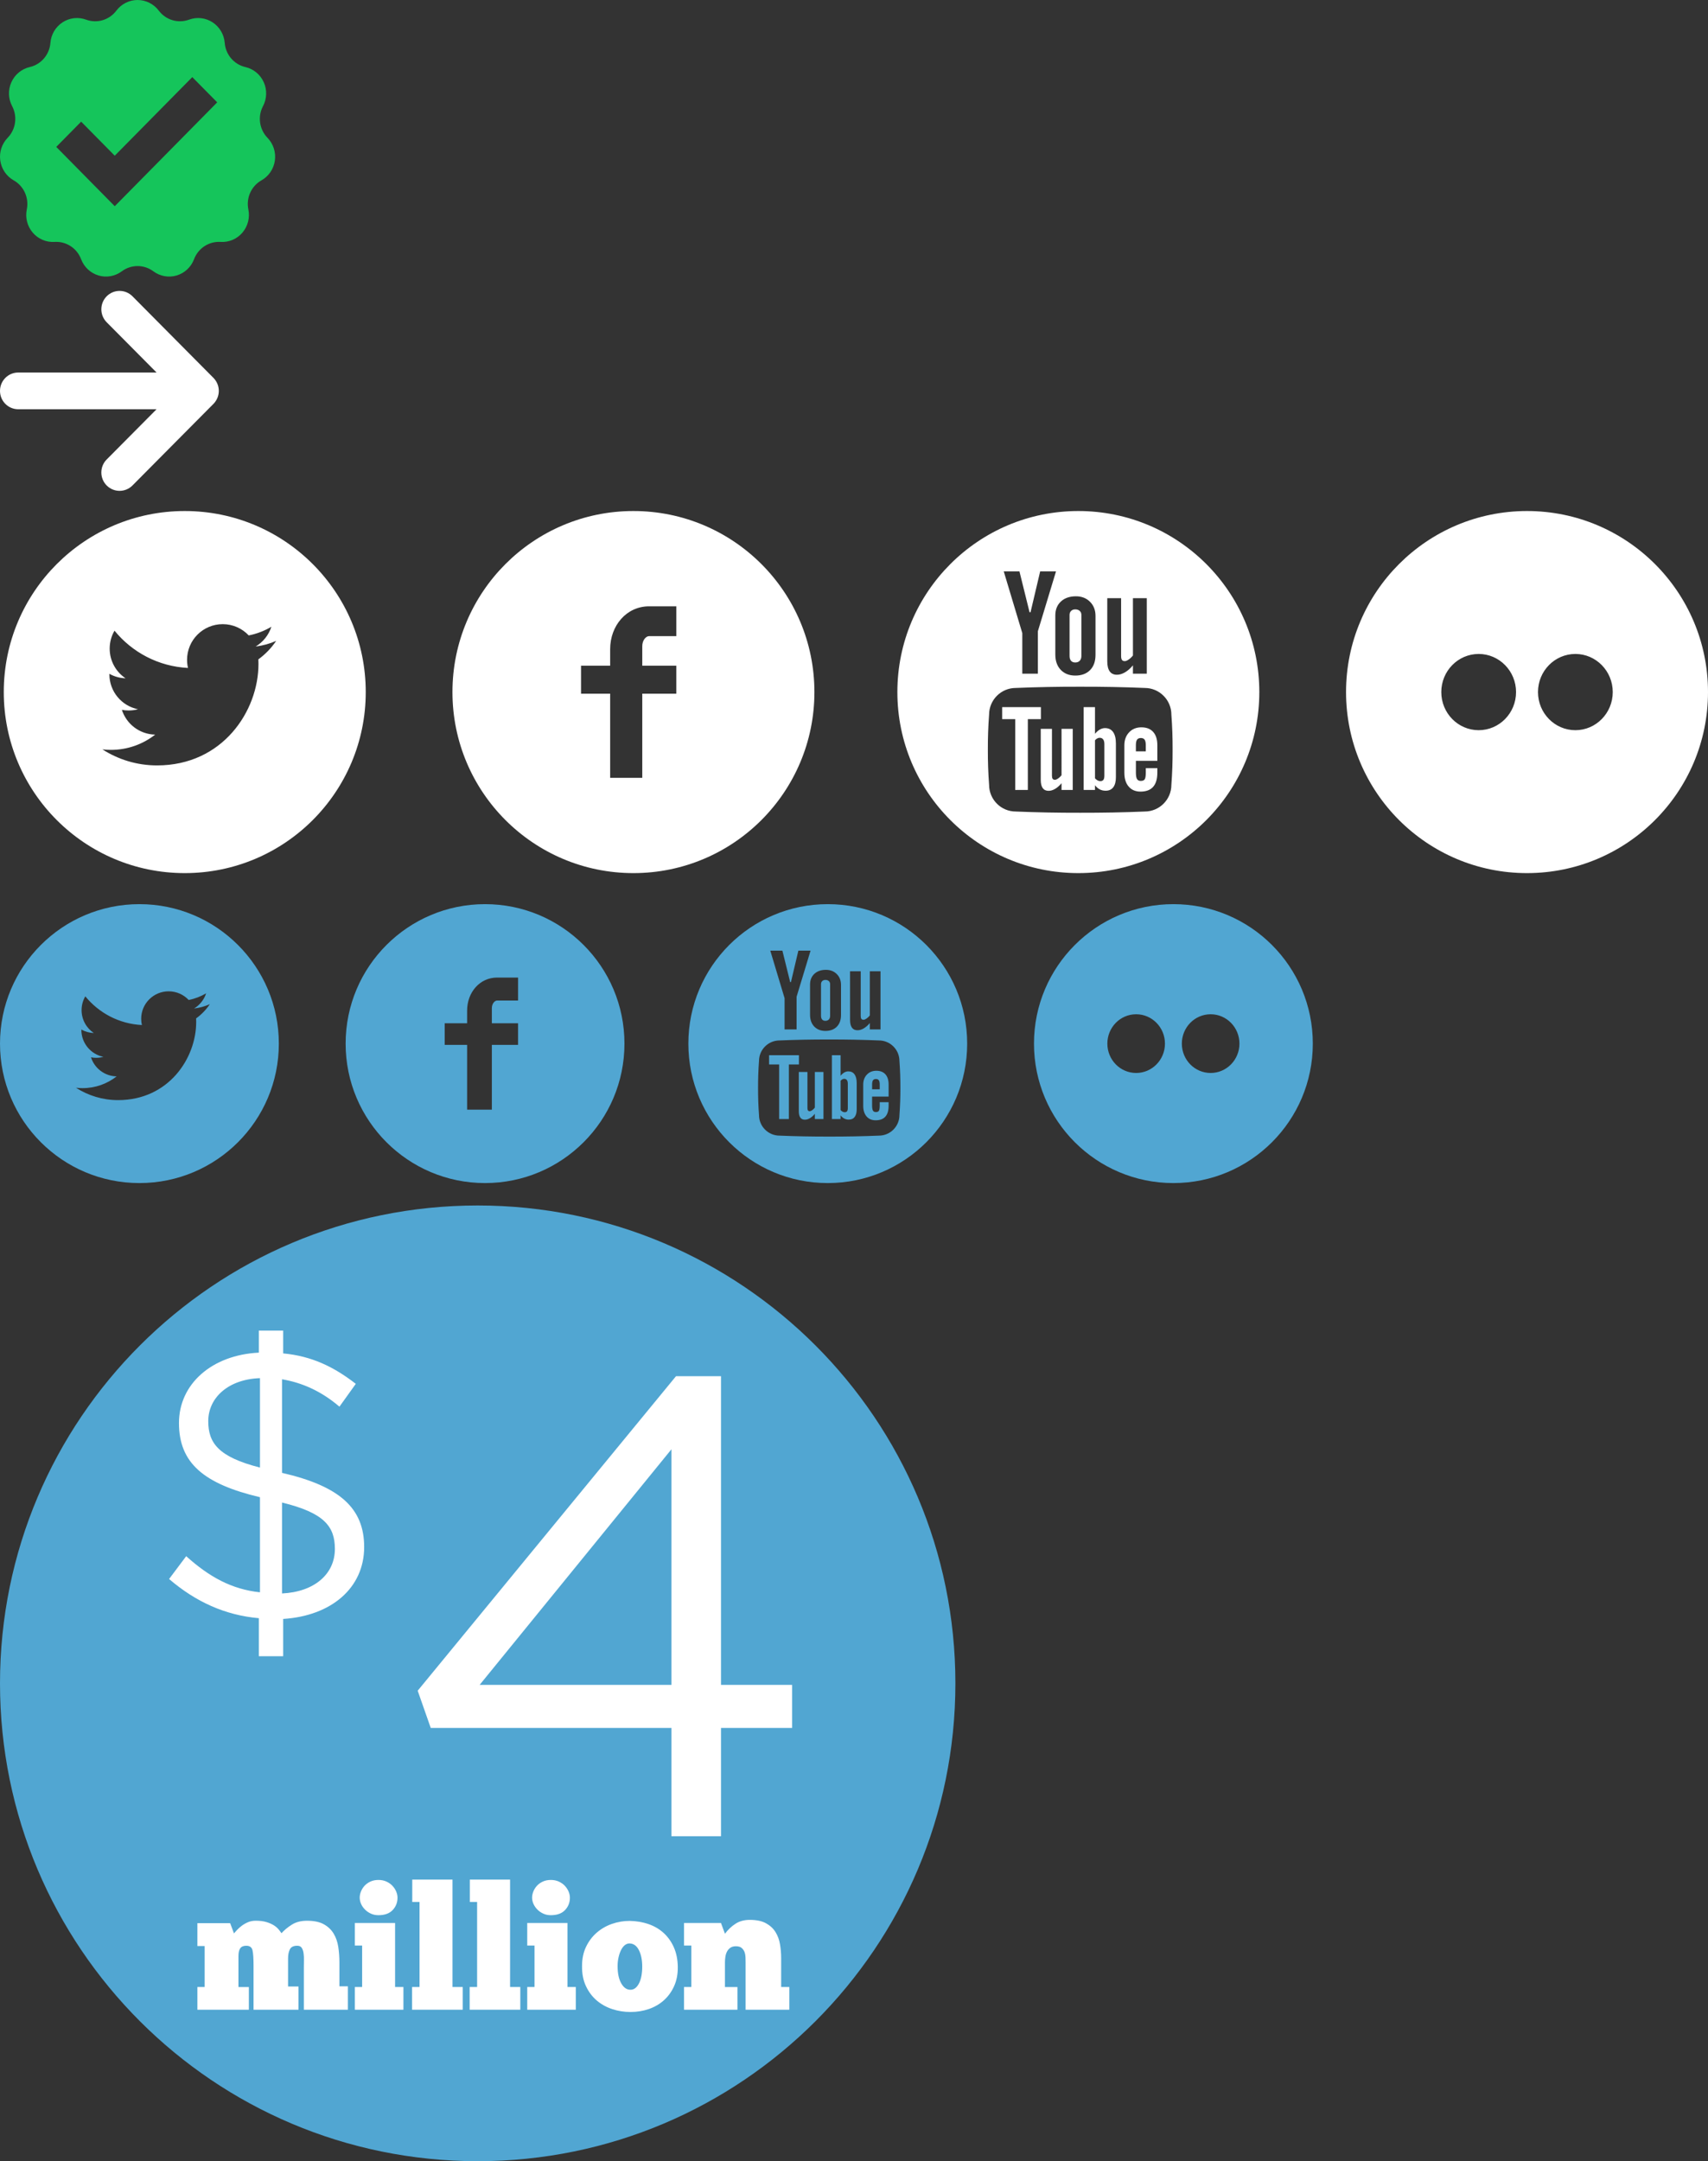 <?xml version="1.0" encoding="utf-8"?>
<!-- Generator: Adobe Illustrator 15.1.0, SVG Export Plug-In . SVG Version: 6.00 Build 0)  -->
<!DOCTYPE svg PUBLIC "-//W3C//DTD SVG 1.1//EN" "http://www.w3.org/Graphics/SVG/1.1/DTD/svg11.dtd">
<svg version="1.1" id="Layer_1" xmlns="http://www.w3.org/2000/svg" xmlns:xlink="http://www.w3.org/1999/xlink" x="0px" y="0px"
	 width="226px" height="285.871px" viewBox="0 0 226 285.871" enable-background="new 0 0 226 285.871" xml:space="preserve">
<rect x="0" y="0" width="226" height="285.871" fill="#333333" stroke="none"/>
<g>
	<path fill="#15C55B" d="M35.394,18.229c-1.08-1.114-1.322-2.812-0.594-4.189c0.519-0.983,0.555-2.156,0.098-3.168
		c-0.457-1.015-1.355-1.754-2.428-2.001c-1.504-0.345-2.612-1.641-2.736-3.199c-0.087-1.11-0.683-2.117-1.608-2.72
		C27.2,2.349,26.05,2.219,25.017,2.599c-1.451,0.533-3.073,0.05-4.008-1.192C20.34,0.521,19.303,0,18.202,0
		c-1.1,0-2.137,0.521-2.804,1.407c-0.935,1.243-2.559,1.726-4.008,1.192c-1.034-0.381-2.185-0.25-3.11,0.353
		c-0.926,0.603-1.521,1.609-1.609,2.72C6.548,7.229,5.439,8.524,3.936,8.87c-1.073,0.247-1.972,0.986-2.428,2.001
		c-0.458,1.013-0.421,2.186,0.098,3.169c0.727,1.377,0.486,3.075-0.595,4.189c-0.771,0.795-1.132,1.91-0.975,3.013
		c0.157,1.103,0.812,2.069,1.773,2.612c1.347,0.761,2.05,2.32,1.736,3.85c-0.225,1.091,0.067,2.226,0.787,3.069
		c0.721,0.843,1.788,1.296,2.887,1.226c1.539-0.098,2.962,0.829,3.514,2.289c0.394,1.041,1.244,1.836,2.3,2.15
		c1.056,0.314,2.196,0.11,3.082-0.55c1.243-0.925,2.936-0.925,4.178,0c0.887,0.66,2.026,0.864,3.082,0.55s1.906-1.109,2.3-2.15
		c0.551-1.459,1.975-2.386,3.514-2.289c1.098,0.07,2.165-0.383,2.885-1.226c0.721-0.843,1.012-1.977,0.788-3.069
		c-0.314-1.53,0.388-3.089,1.735-3.85c0.962-0.542,1.617-1.509,1.773-2.612C36.526,20.138,36.165,19.024,35.394,18.229
		 M15.184,27.276l-7.74-7.844l3.295-3.34l4.444,4.504L25.443,10.2l3.298,3.338L15.184,27.276z"/>
	<path fill="#FFFFFF" d="M142.277,87.631c0.248,0,0.445-0.076,0.592-0.229c0.146-0.153,0.219-0.364,0.219-0.632v-5.436
		c0-0.218-0.074-0.394-0.223-0.529c-0.149-0.133-0.346-0.201-0.588-0.201c-0.223,0-0.404,0.067-0.545,0.201
		c-0.14,0.135-0.209,0.311-0.209,0.529v5.436c0,0.275,0.065,0.487,0.195,0.637C141.85,87.557,142.035,87.631,142.277,87.631
		 M202.053,67.596c-13.226,0-23.947,10.721-23.947,23.947s10.723,23.947,23.947,23.947S226,104.769,226,91.543
		S215.277,67.596,202.053,67.596 M195.654,96.585c-2.73,0-4.944-2.255-4.944-5.041s2.213-5.042,4.944-5.042
		c2.732,0,4.947,2.257,4.947,5.042C200.602,94.33,198.387,96.585,195.654,96.585 M208.451,96.585c-2.732,0-4.947-2.255-4.947-5.041
		s2.215-5.042,4.947-5.042c2.73,0,4.945,2.257,4.945,5.042C213.396,94.33,211.182,96.585,208.451,96.585 M83.814,67.596
		c-13.225,0-23.946,10.721-23.946,23.947c0,13.227,10.721,23.947,23.946,23.947c13.226,0,23.948-10.721,23.948-23.947
		S97.041,67.596,83.814,67.596 M89.487,84.145h-3.601c-0.426,0-0.901,0.56-0.901,1.309v2.599h4.501v3.705h-4.501v11.129h-4.25
		V91.758h-3.853v-3.705h3.853v-2.181c0-3.127,2.171-5.672,5.151-5.672h3.601V84.145z M142.684,67.596
		c-13.225,0-23.945,10.721-23.945,23.947c0,13.227,10.721,23.947,23.945,23.947c13.227,0,23.947-10.721,23.947-23.947
		S155.91,67.596,142.684,67.596 M146.51,79.127h1.833v7.651c0,0.237,0.038,0.408,0.115,0.514s0.201,0.159,0.374,0.159
		c0.134,0,0.305-0.07,0.511-0.21c0.205-0.141,0.394-0.319,0.566-0.538v-7.576h1.832v9.981h-1.832v-1.102
		c-0.337,0.406-0.688,0.715-1.054,0.928c-0.365,0.212-0.721,0.318-1.063,0.318c-0.423,0-0.743-0.148-0.958-0.446
		c-0.214-0.297-0.322-0.742-0.322-1.337v-8.342H146.51z M142.366,78.875c0.757,0,1.379,0.241,1.862,0.725
		c0.484,0.483,0.728,1.105,0.728,1.866v5.155c0,0.854-0.238,1.525-0.713,2.011c-0.476,0.485-1.128,0.729-1.96,0.729
		c-0.803,0-1.443-0.251-1.924-0.752c-0.481-0.502-0.721-1.177-0.721-2.025V81.41c0-0.773,0.246-1.387,0.739-1.846
		S141.534,78.875,142.366,78.875 M134.891,75.578l1.338,5.408h0.129l1.276-5.408h2.097l-2.4,7.916v5.614h-2.062v-5.361l-2.455-8.169
		H134.891z M154.995,103.808c0,1.952-1.582,3.535-3.53,3.535c-2.781,0.118-5.627,0.169-8.531,0.164
		c-2.901,0.005-5.748-0.046-8.529-0.164c-1.949,0-3.53-1.583-3.53-3.535c-0.117-1.545-0.168-3.091-0.164-4.637
		c-0.004-1.546,0.046-3.092,0.163-4.637c0-1.951,1.582-3.535,3.531-3.535c2.781-0.117,5.627-0.17,8.529-0.164
		c2.903-0.006,5.75,0.047,8.531,0.164c1.949,0,3.53,1.584,3.53,3.535c0.116,1.545,0.168,3.091,0.163,4.637
		C155.163,100.717,155.111,102.263,154.995,103.808 M140.461,102.544c-0.139,0.177-0.292,0.322-0.458,0.435
		c-0.167,0.113-0.305,0.17-0.414,0.17c-0.139,0-0.239-0.043-0.302-0.129c-0.062-0.085-0.094-0.224-0.094-0.416V96.41h-1.482v6.755
		c0,0.481,0.087,0.842,0.262,1.083c0.174,0.241,0.432,0.36,0.774,0.36c0.278,0,0.565-0.085,0.86-0.257
		c0.295-0.171,0.58-0.422,0.854-0.751v0.893h1.482V96.41h-1.482V102.544z M151.025,96.206c-0.664,0-1.205,0.221-1.623,0.662
		c-0.42,0.442-0.629,1.014-0.629,1.715v3.627c0,0.778,0.189,1.389,0.572,1.833c0.381,0.445,0.903,0.667,1.567,0.667
		c0.737,0,1.293-0.209,1.666-0.629c0.372-0.418,0.558-1.043,0.558-1.871v-0.606h-1.527v0.561c0,0.476-0.049,0.783-0.146,0.922
		c-0.098,0.14-0.27,0.208-0.516,0.208c-0.235,0-0.403-0.082-0.5-0.247c-0.098-0.164-0.147-0.459-0.147-0.884v-1.524h2.837v-2.057
		c0-0.767-0.182-1.355-0.546-1.764C152.227,96.41,151.705,96.206,151.025,96.206 M151.609,99.386h-1.31v-0.817
		c0-0.338,0.052-0.581,0.154-0.728c0.103-0.146,0.272-0.22,0.508-0.22c0.226,0,0.392,0.074,0.494,0.22s0.153,0.389,0.153,0.728
		V99.386L151.609,99.386z M137.73,93.536h-5.127v1.59h1.729v9.366h1.67v-9.366h1.728V93.536z M146.208,96.308
		c-0.229,0-0.458,0.065-0.683,0.193c-0.225,0.129-0.437,0.316-0.637,0.562v-3.527h-1.498v10.956h1.498v-0.622
		c0.195,0.246,0.407,0.429,0.633,0.546c0.229,0.118,0.486,0.177,0.776,0.177c0.438,0,0.774-0.152,1.009-0.458
		c0.231-0.305,0.348-0.745,0.348-1.319v-4.482c0-0.661-0.125-1.163-0.371-1.509C147.036,96.481,146.677,96.308,146.208,96.308
		 M146.128,102.597c0,0.257-0.043,0.443-0.128,0.557c-0.085,0.113-0.219,0.17-0.4,0.17c-0.125,0-0.246-0.029-0.358-0.087
		c-0.113-0.058-0.229-0.153-0.353-0.284v-5.036c0.102-0.111,0.203-0.193,0.307-0.246c0.103-0.053,0.207-0.08,0.312-0.08
		c0.201,0,0.355,0.071,0.46,0.212c0.106,0.142,0.159,0.349,0.159,0.621L146.128,102.597L146.128,102.597z M24.446,67.596
		c-13.226,0-23.947,10.721-23.947,23.947c0,13.227,10.721,23.947,23.947,23.947c13.226,0,23.948-10.721,23.948-23.947
		S37.672,67.596,24.446,67.596 M34.186,87.214c0.009,0.203,0.014,0.406,0.014,0.61c0,6.233-4.744,13.421-13.419,13.421
		c-2.664,0-5.142-0.782-7.229-2.121c0.368,0.045,0.743,0.066,1.124,0.066c2.21,0,4.243-0.753,5.858-2.019
		c-2.064-0.038-3.806-1.402-4.406-3.275c0.289,0.055,0.583,0.084,0.887,0.084c0.43,0,0.847-0.057,1.243-0.166
		c-2.157-0.433-3.784-2.339-3.784-4.624c0-0.02,0-0.04,0.001-0.06c0.636,0.354,1.363,0.565,2.136,0.59
		c-1.266-0.846-2.098-2.29-2.098-3.926c0-0.865,0.232-1.674,0.639-2.371c2.326,2.854,5.801,4.732,9.722,4.929
		c-0.081-0.346-0.122-0.706-0.122-1.076c0-2.604,2.111-4.716,4.716-4.716c1.356,0,2.583,0.573,3.442,1.49
		c1.075-0.212,2.084-0.604,2.996-1.145c-0.353,1.102-1.1,2.026-2.074,2.61c0.954-0.114,1.863-0.368,2.709-0.743
		C35.907,85.718,35.107,86.549,34.186,87.214"/>
	<path fill="#51A6D2" d="M126.417,222.663c0-34.91-28.299-63.209-63.208-63.209C28.299,159.454,0,187.753,0,222.663
		c0,34.909,28.299,63.208,63.208,63.208S126.417,257.57,126.417,222.663"/>
	<path fill="#FFFFFF" d="M37.468,214.145v4.933h-3.22v-5.032c-4.479-0.402-8.354-2.165-11.875-5.184l2.264-3.019
		c3.02,2.716,5.988,4.378,9.762,4.779v-12.58c-7.447-1.761-10.718-4.528-10.718-9.812c0-5.184,4.378-9.008,10.567-9.31v-2.918h3.22
		v3.019c3.774,0.353,6.693,1.763,9.611,4.026l-2.164,3.019c-2.416-2.062-4.931-3.17-7.598-3.623v12.379
		c7.648,1.762,10.869,4.68,10.869,9.812C48.187,210.068,43.809,213.744,37.468,214.145 M34.399,182.294
		c-4.227,0.149-6.843,2.616-6.843,5.687c0,2.867,1.308,4.729,6.843,6.14V182.294z M37.317,198.748v12.025
		c4.277-0.2,6.994-2.564,6.994-5.885C44.312,201.918,42.903,200.107,37.317,198.748"/>
	<path fill="#FFFFFF" d="M95.402,182.038v40.826h9.408v5.696h-9.408v14.325h-6.559v-14.325H56.994l-1.726-4.922l34.179-41.601
		H95.402z M88.843,191.704l-25.375,31.159h25.375V191.704z"/>
	<path fill="#FFFFFF" d="M32.931,265.835h-6.815v-3.006h0.963v-5.415h-0.963v-3.03h4.337l0.505,1.354
		c0.091-0.105,0.225-0.256,0.401-0.447c0.176-0.189,0.386-0.378,0.631-0.562c0.244-0.184,0.52-0.34,0.826-0.471
		c0.306-0.13,0.643-0.195,1.01-0.195c0.581,0,1.067,0.062,1.457,0.186c0.39,0.122,0.714,0.268,0.976,0.436
		c0.259,0.168,0.466,0.349,0.619,0.541c0.153,0.189,0.276,0.354,0.367,0.491c0.353-0.397,0.804-0.772,1.354-1.124
		c0.551-0.352,1.224-0.527,2.02-0.527c0.933,0,1.679,0.156,2.238,0.471c0.558,0.312,0.99,0.727,1.296,1.238
		c0.306,0.513,0.509,1.1,0.608,1.757c0.099,0.657,0.149,1.339,0.149,2.043v3.166h1.124v3.098h-5.829v-5.622
		c0-0.273,0.004-0.576,0.011-0.906c0.008-0.328-0.007-0.639-0.045-0.93c-0.039-0.29-0.119-0.531-0.241-0.723
		c-0.123-0.191-0.321-0.286-0.596-0.286c-0.49,0-0.815,0.155-0.976,0.471c-0.161,0.313-0.242,0.716-0.242,1.204v3.717h1.377v3.075
		h-5.944v-5.851c0-0.935-0.046-1.604-0.137-2.01c-0.092-0.404-0.368-0.606-0.827-0.606c-0.367,0-0.631,0.11-0.792,0.332
		s-0.241,0.569-0.241,1.045v4.084h1.377v3.004H32.931z"/>
	<path fill="#FFFFFF" d="M53.379,265.835h-6.426v-3.006h0.964v-5.483h-0.964v-2.984h5.324v8.469h1.102V265.835z M47.596,251.011
		c0-0.26,0.053-0.528,0.161-0.803c0.107-0.274,0.264-0.528,0.47-0.758c0.207-0.229,0.466-0.416,0.78-0.562
		c0.313-0.146,0.669-0.219,1.067-0.219c0.397,0,0.753,0.072,1.067,0.219c0.313,0.146,0.578,0.332,0.792,0.562
		s0.378,0.481,0.493,0.758c0.115,0.274,0.172,0.543,0.172,0.803c0,0.644-0.214,1.189-0.643,1.642
		c-0.429,0.451-1.056,0.678-1.882,0.678c-0.367,0-0.7-0.069-0.998-0.208c-0.299-0.138-0.559-0.315-0.781-0.538
		s-0.394-0.471-0.516-0.746C47.657,251.562,47.596,251.286,47.596,251.011"/>
	<polygon fill="#FFFFFF" points="61.228,265.835 54.526,265.835 54.526,262.829 55.513,262.829 55.513,251.585 54.549,251.585 
		54.549,248.623 59.874,248.623 59.874,262.829 61.228,262.829 	"/>
	<polygon fill="#FFFFFF" points="68.846,265.835 62.145,265.835 62.145,262.829 63.131,262.829 63.131,251.585 62.167,251.585 
		62.167,248.623 67.492,248.623 67.492,262.829 68.846,262.829 	"/>
	<path fill="#FFFFFF" d="M76.189,265.835h-6.426v-3.006h0.964v-5.483h-0.964v-2.984h5.324v8.469h1.102V265.835z M70.406,251.011
		c0-0.26,0.053-0.528,0.16-0.803s0.264-0.528,0.471-0.758s0.466-0.416,0.78-0.562c0.313-0.146,0.669-0.219,1.067-0.219
		c0.397,0,0.753,0.072,1.066,0.219c0.313,0.146,0.578,0.332,0.792,0.562c0.214,0.229,0.379,0.481,0.494,0.758
		c0.115,0.274,0.172,0.543,0.172,0.803c0,0.644-0.214,1.189-0.643,1.642c-0.429,0.451-1.056,0.678-1.881,0.678
		c-0.368,0-0.701-0.069-0.999-0.208c-0.298-0.138-0.559-0.315-0.78-0.538s-0.394-0.471-0.517-0.746
		C70.467,251.562,70.406,251.286,70.406,251.011"/>
	<path fill="#FFFFFF" d="M83.418,266.135c-0.826,0-1.626-0.127-2.398-0.379c-0.773-0.253-1.458-0.632-2.054-1.137
		c-0.596-0.505-1.075-1.141-1.434-1.904c-0.36-0.766-0.532-1.652-0.517-2.662c0-0.964,0.18-1.816,0.54-2.56
		c0.359-0.741,0.833-1.365,1.423-1.869c0.588-0.505,1.258-0.888,2.008-1.147c0.75-0.261,1.522-0.391,2.318-0.391
		c0.902,0.016,1.74,0.157,2.513,0.424c0.772,0.27,1.442,0.663,2.008,1.182c0.566,0.521,1.013,1.152,1.342,1.895
		s0.501,1.596,0.517,2.559c0.015,0.949-0.142,1.795-0.471,2.537c-0.33,0.742-0.777,1.369-1.343,1.881
		c-0.566,0.515-1.232,0.903-1.997,1.172C85.108,266,84.29,266.135,83.418,266.135 M83.418,263.195c0.245,0,0.463-0.074,0.654-0.229
		c0.191-0.152,0.355-0.365,0.493-0.643c0.138-0.275,0.241-0.6,0.31-0.975c0.069-0.377,0.104-0.777,0.104-1.207
		c0-0.871-0.146-1.598-0.436-2.18c-0.291-0.58-0.704-0.88-1.239-0.895c-0.229,0-0.44,0.076-0.632,0.229
		c-0.191,0.152-0.355,0.367-0.493,0.643c-0.138,0.275-0.249,0.598-0.333,0.965c-0.084,0.365-0.126,0.757-0.126,1.171
		c0,0.948,0.161,1.706,0.481,2.271C82.523,262.914,82.928,263.195,83.418,263.195"/>
	<path fill="#FFFFFF" d="M97.578,265.835H90.51v-3.006h0.963v-5.483H90.51v-2.984h4.888l0.527,1.424
		c0.398-0.536,0.861-0.977,1.389-1.32s1.159-0.517,1.893-0.517c0.887,0,1.603,0.149,2.146,0.448s0.964,0.688,1.262,1.17
		c0.298,0.481,0.497,1.024,0.597,1.629c0.1,0.605,0.149,1.205,0.149,1.803v3.832h1.079v3.006h-5.783v-6.264
		c0-0.199-0.004-0.422-0.012-0.666s-0.05-0.475-0.126-0.688c-0.078-0.215-0.204-0.397-0.379-0.551
		c-0.176-0.153-0.433-0.229-0.769-0.229c-0.291,0-0.532,0.064-0.723,0.195s-0.34,0.299-0.448,0.506
		c-0.107,0.205-0.18,0.436-0.218,0.688c-0.039,0.253-0.058,0.502-0.058,0.747v3.258h1.653L97.578,265.835L97.578,265.835z"/>
	<path fill="#FFFFFF" d="M28.446,53.188c-0.021,0.028-0.041,0.056-0.064,0.083c-0.041,0.049-0.085,0.099-0.134,0.147
		c-0.001,0.002-0.004,0.004-0.005,0.005L17.528,64.215c-0.943,0.95-2.47,0.95-3.413,0c-0.942-0.949-0.942-2.488,0-3.436l6.6-6.646
		H2.413C1.081,54.134,0,53.046,0,51.704c0-1.341,1.081-2.429,2.413-2.429h18.302l-6.598-6.646c-0.943-0.948-0.943-2.488,0-3.438
		c0.941-0.947,2.468-0.947,3.41,0l10.717,10.795c0.052,0.051,0.097,0.102,0.14,0.155c0.019,0.021,0.037,0.043,0.053,0.065
		c0.014,0.018,0.029,0.037,0.039,0.056c0.298,0.403,0.475,0.9,0.476,1.442c-0.001,0.542-0.178,1.041-0.477,1.445
		C28.467,53.162,28.456,53.175,28.446,53.188"/>
</g>
<path fill="#51A6D2" d="M109.216,135.029c0.191,0,0.343-0.059,0.456-0.176c0.113-0.118,0.168-0.28,0.168-0.487v-4.188
	c0-0.168-0.057-0.304-0.171-0.407c-0.115-0.103-0.266-0.155-0.453-0.155c-0.172,0-0.312,0.052-0.42,0.155
	c-0.107,0.104-0.161,0.239-0.161,0.407v4.188c0,0.212,0.05,0.375,0.15,0.491C108.886,134.973,109.029,135.029,109.216,135.029
	 M155.262,119.596c-10.188,0-18.447,8.259-18.447,18.447s8.261,18.447,18.447,18.447c10.188,0,18.447-8.259,18.447-18.447
	S165.449,119.596,155.262,119.596 M150.333,141.927c-2.104,0-3.809-1.736-3.809-3.883s1.705-3.884,3.809-3.884
	c2.105,0,3.812,1.738,3.812,3.884C154.145,140.19,152.438,141.927,150.333,141.927 M160.191,141.927
	c-2.105,0-3.812-1.736-3.812-3.883s1.706-3.884,3.812-3.884c2.103,0,3.81,1.738,3.81,3.884
	C164.001,140.19,162.294,141.927,160.191,141.927 M64.18,119.596c-10.188,0-18.447,8.259-18.447,18.447s8.259,18.447,18.447,18.447
	s18.447-8.259,18.447-18.447S74.369,119.596,64.18,119.596 M68.549,132.344h-2.773c-0.329,0-0.695,0.432-0.695,1.009v2.002h3.468
	v2.854h-3.468v8.572h-3.273v-8.572H58.84v-2.854h2.968v-1.68c0-2.409,1.673-4.369,3.969-4.369h2.773V132.344z M109.528,119.596
	c-10.187,0-18.445,8.259-18.445,18.447s8.258,18.447,18.445,18.447c10.188,0,18.447-8.259,18.447-18.447
	S119.717,119.596,109.528,119.596 M112.477,128.479h1.411v5.894c0,0.184,0.029,0.314,0.089,0.396s0.155,0.122,0.288,0.122
	c0.104,0,0.235-0.054,0.394-0.161c0.158-0.109,0.303-0.246,0.437-0.415v-5.836h1.411v7.688h-1.411v-0.849
	c-0.26,0.312-0.53,0.551-0.812,0.715s-0.556,0.245-0.819,0.245c-0.326,0-0.573-0.114-0.738-0.343
	c-0.165-0.229-0.248-0.572-0.248-1.031L112.477,128.479L112.477,128.479z M109.284,128.284c0.583,0,1.062,0.187,1.435,0.559
	c0.373,0.372,0.561,0.852,0.561,1.438v3.972c0,0.657-0.184,1.175-0.549,1.549c-0.367,0.374-0.87,0.562-1.51,0.562
	c-0.619,0-1.112-0.194-1.482-0.579c-0.371-0.387-0.555-0.907-0.555-1.561v-3.985c0-0.596,0.189-1.068,0.569-1.422
	S108.643,128.284,109.284,128.284 M103.525,125.745l1.031,4.166h0.099l0.983-4.166h1.615l-1.849,6.098v4.324h-1.589v-4.129
	l-1.892-6.293H103.525z M119.013,147.491c0,1.503-1.219,2.723-2.72,2.723c-2.143,0.091-4.334,0.13-6.572,0.127
	c-2.235,0.003-4.428-0.036-6.57-0.127c-1.501,0-2.72-1.22-2.72-2.723c-0.09-1.189-0.129-2.382-0.126-3.572
	c-0.003-1.19,0.036-2.382,0.126-3.571c0-1.504,1.219-2.724,2.72-2.724c2.143-0.09,4.334-0.131,6.57-0.126
	c2.236-0.005,4.429,0.036,6.572,0.126c1.502,0,2.72,1.22,2.72,2.724c0.089,1.189,0.129,2.381,0.125,3.571
	C119.142,145.109,119.102,146.302,119.013,147.491 M107.816,146.518c-0.107,0.136-0.225,0.248-0.353,0.335
	c-0.128,0.087-0.234,0.131-0.319,0.131c-0.107,0-0.184-0.033-0.232-0.1c-0.048-0.064-0.072-0.172-0.072-0.32v-4.771h-1.142v5.204
	c0,0.37,0.067,0.648,0.202,0.834c0.134,0.186,0.333,0.276,0.597,0.276c0.214,0,0.436-0.064,0.663-0.196
	c0.228-0.133,0.447-0.325,0.658-0.579v0.688h1.142v-6.227h-1.142V146.518z M115.954,141.635c-0.511,0-0.928,0.17-1.25,0.511
	c-0.323,0.341-0.484,0.78-0.484,1.32v2.794c0,0.6,0.146,1.071,0.44,1.412c0.294,0.344,0.696,0.514,1.208,0.514
	c0.567,0,0.996-0.16,1.283-0.484c0.286-0.321,0.43-0.803,0.43-1.441v-0.467h-1.177v0.433c0,0.366-0.038,0.604-0.113,0.71
	c-0.075,0.107-0.207,0.16-0.396,0.16c-0.182,0-0.311-0.063-0.386-0.19c-0.075-0.126-0.113-0.354-0.113-0.681v-1.174h2.186v-1.585
	c0-0.59-0.141-1.043-0.421-1.359C116.88,141.792,116.478,141.635,115.954,141.635 M116.404,144.085h-1.009v-0.63
	c0-0.261,0.04-0.447,0.119-0.561c0.079-0.112,0.21-0.169,0.391-0.169c0.174,0,0.302,0.057,0.381,0.169s0.118,0.3,0.118,0.561
	V144.085L116.404,144.085z M105.713,139.578h-3.949v1.225h1.332v7.216h1.287v-7.216h1.331V139.578z M112.244,141.714
	c-0.178,0-0.354,0.05-0.526,0.148c-0.173,0.1-0.337,0.243-0.491,0.433v-2.717h-1.153v8.44h1.153v-0.479
	c0.15,0.189,0.314,0.33,0.488,0.42c0.176,0.092,0.375,0.137,0.598,0.137c0.338,0,0.597-0.116,0.777-0.353
	c0.178-0.235,0.268-0.573,0.268-1.016v-3.453c0-0.51-0.096-0.896-0.285-1.162C112.881,141.847,112.604,141.714,112.244,141.714
	 M112.182,146.559c0,0.197-0.033,0.341-0.099,0.429s-0.169,0.131-0.308,0.131c-0.097,0-0.189-0.022-0.277-0.067
	c-0.086-0.044-0.176-0.117-0.271-0.218v-3.88c0.078-0.085,0.157-0.148,0.236-0.189c0.08-0.041,0.16-0.062,0.241-0.062
	c0.155,0,0.274,0.055,0.354,0.163c0.082,0.109,0.123,0.27,0.123,0.479V146.559L112.182,146.559z M18.447,119.596
	C8.259,119.596,0,127.854,0,138.043s8.259,18.447,18.447,18.447c10.188,0,18.448-8.259,18.448-18.447S28.635,119.596,18.447,119.596
	 M25.95,134.708c0.006,0.156,0.011,0.313,0.011,0.471c0,4.801-3.655,10.338-10.337,10.338c-2.052,0-3.961-0.603-5.569-1.634
	c0.284,0.035,0.573,0.051,0.866,0.051c1.703,0,3.269-0.579,4.513-1.556c-1.59-0.029-2.932-1.079-3.394-2.521
	c0.223,0.042,0.449,0.064,0.683,0.064c0.331,0,0.652-0.045,0.958-0.128c-1.662-0.334-2.915-1.803-2.915-3.562
	c0-0.016,0-0.03,0-0.046c0.49,0.272,1.05,0.436,1.645,0.455c-0.975-0.652-1.616-1.766-1.616-3.025c0-0.666,0.179-1.289,0.492-1.826
	c1.792,2.198,4.469,3.645,7.489,3.797c-0.062-0.267-0.094-0.544-0.094-0.829c0-2.006,1.626-3.632,3.633-3.632
	c1.045,0,1.99,0.44,2.652,1.146c0.828-0.163,1.605-0.466,2.308-0.882c-0.272,0.849-0.847,1.562-1.598,2.012
	c0.735-0.089,1.435-0.285,2.087-0.573C27.276,133.556,26.659,134.196,25.95,134.708"/>
</svg>
